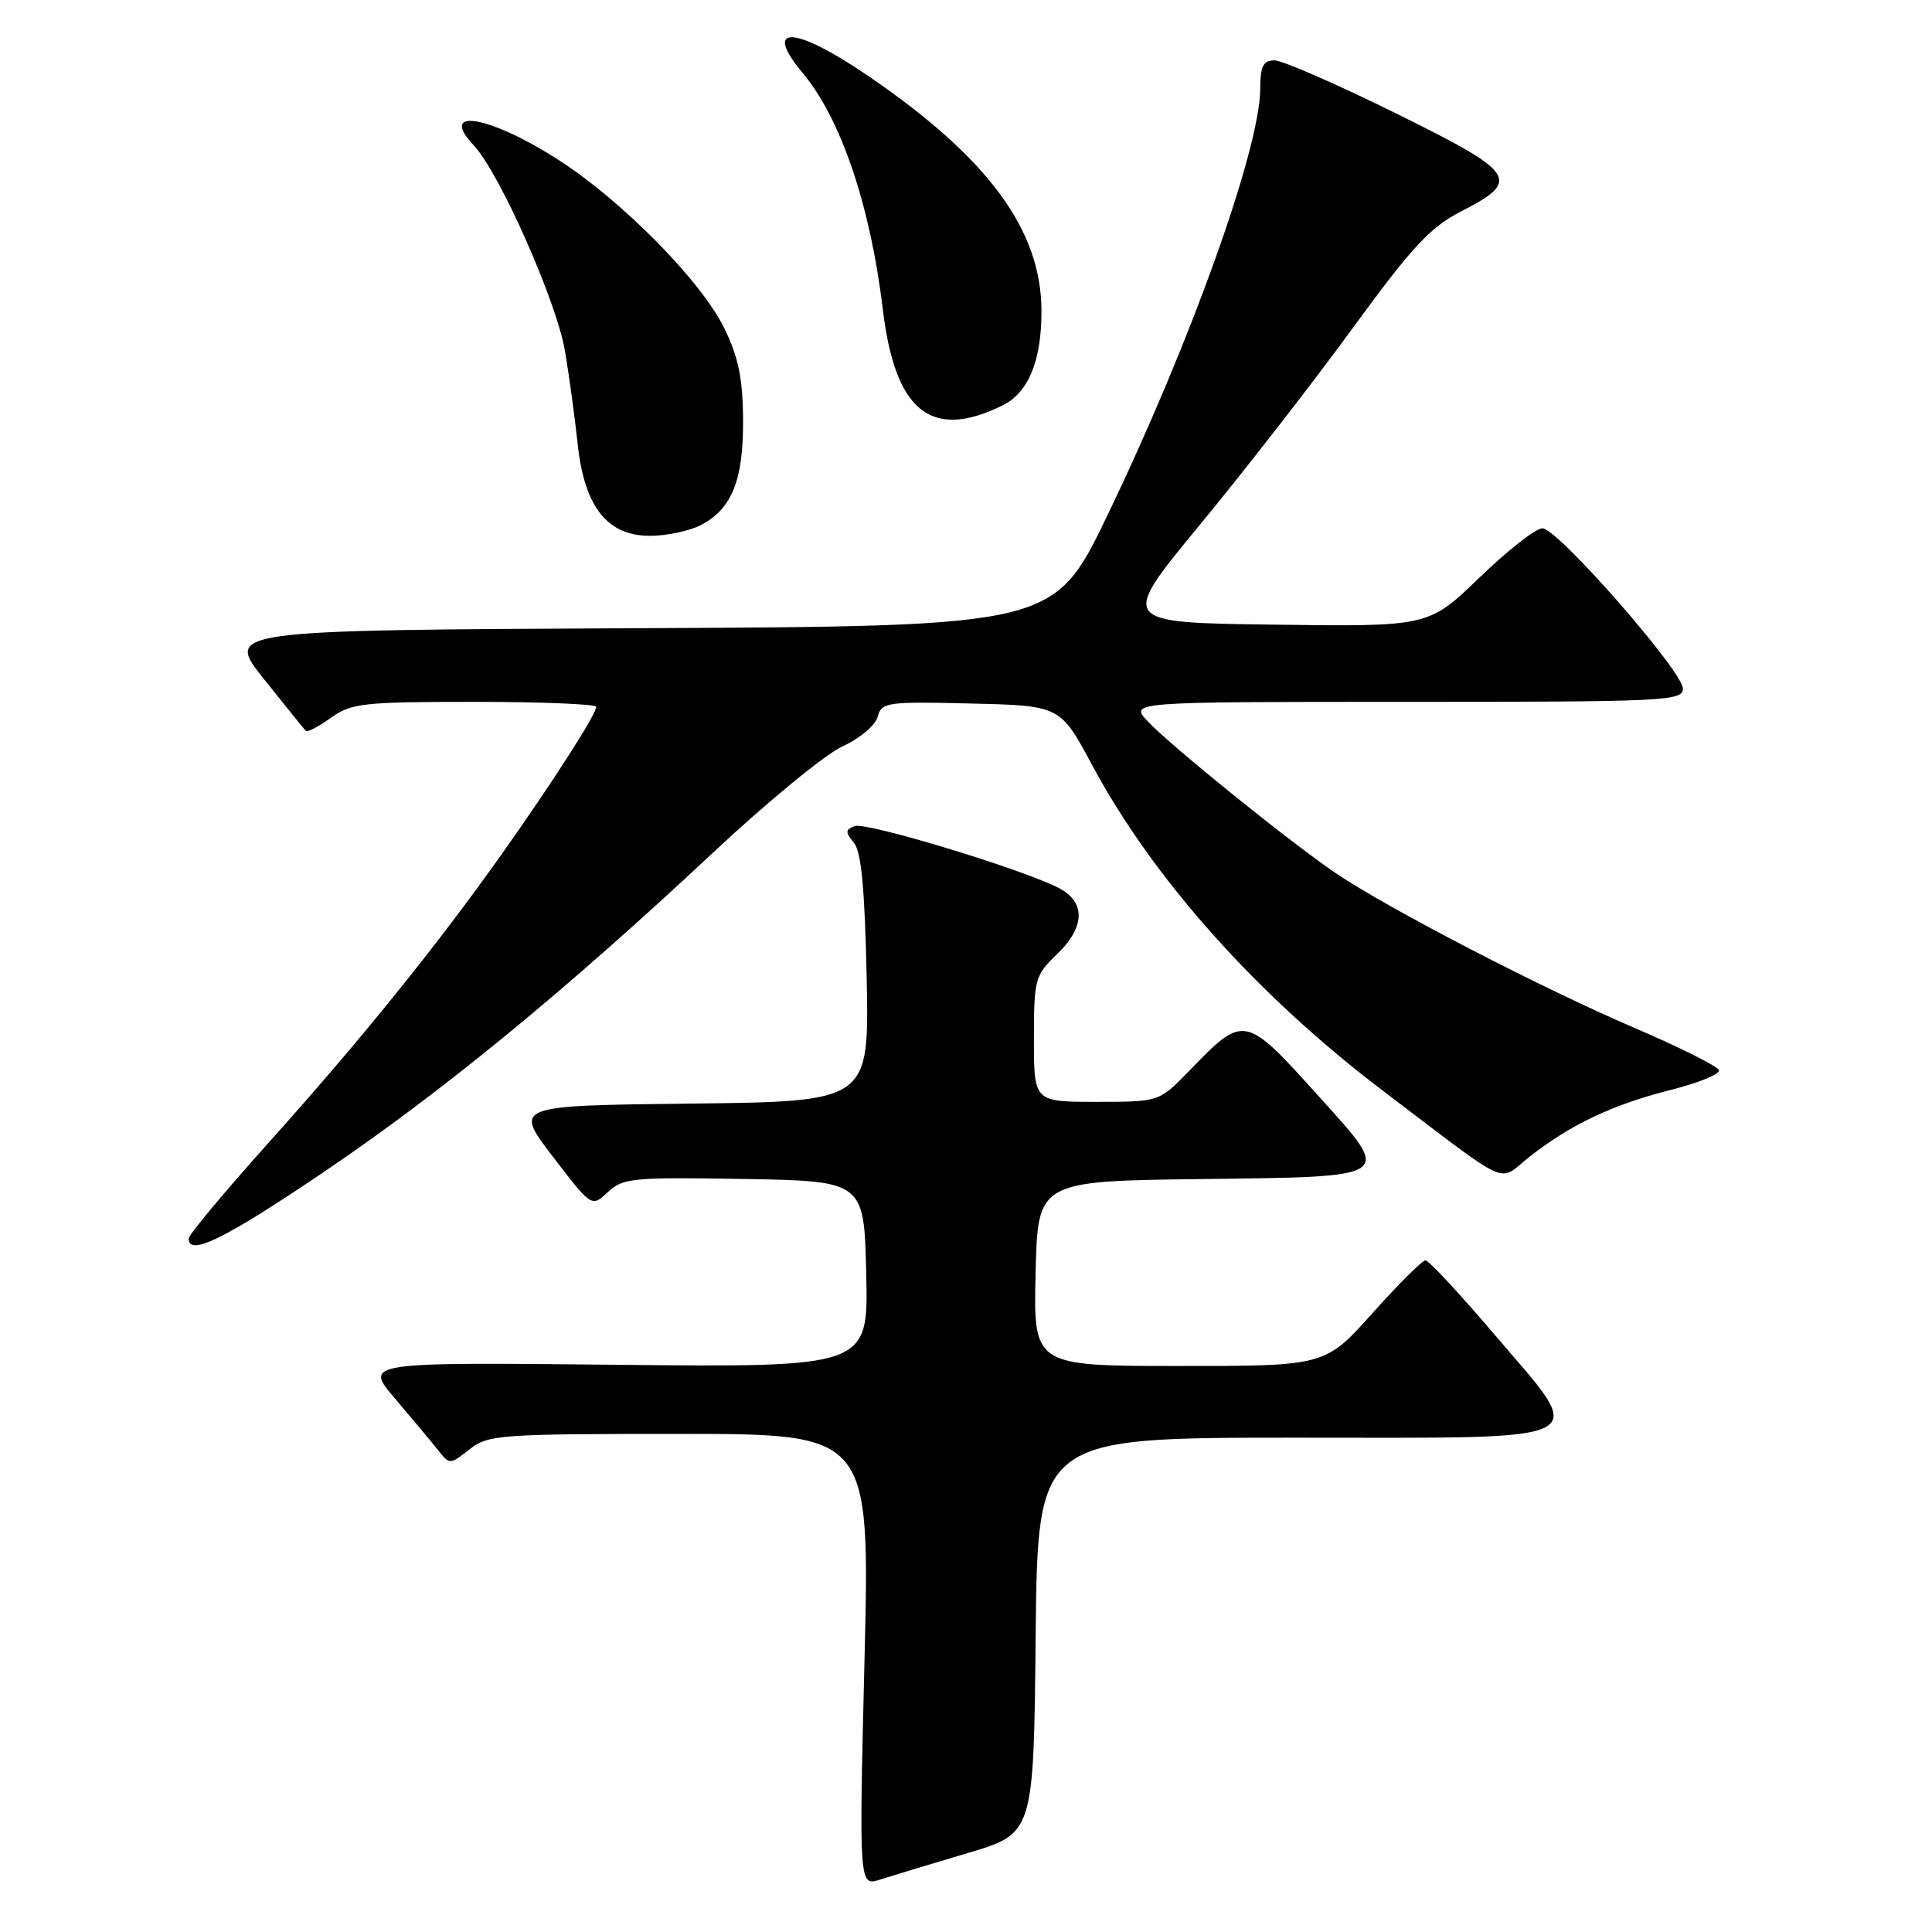 <?xml version="1.0" encoding="UTF-8" standalone="no"?>
<!DOCTYPE svg PUBLIC "-//W3C//DTD SVG 1.1//EN" "http://www.w3.org/Graphics/SVG/1.1/DTD/svg11.dtd" >
<svg xmlns="http://www.w3.org/2000/svg" xmlns:xlink="http://www.w3.org/1999/xlink" version="1.1" viewBox="0 0 256 256">
 <g >
 <path fill="currentColor"
d=" M 128.23 245.54 C 136.97 242.95 136.97 242.95 137.23 216.72 C 137.50 190.50 137.50 190.50 171.50 190.50 C 212.35 190.50 210.51 191.47 197.87 176.65 C 193.35 171.34 189.30 167.00 188.88 167.00 C 188.47 167.00 185.31 170.15 181.86 174.00 C 175.59 181.00 175.59 181.00 156.27 181.00 C 136.94 181.00 136.94 181.00 137.22 168.75 C 137.50 156.50 137.50 156.50 159.25 156.23 C 184.94 155.91 184.58 156.17 174.82 145.35 C 164.90 134.35 164.88 134.35 157.55 141.92 C 153.59 146.00 153.59 146.00 145.30 146.00 C 137.00 146.00 137.00 146.00 137.00 137.69 C 137.00 129.76 137.14 129.24 140.00 126.50 C 143.82 122.84 143.91 119.52 140.25 117.64 C 135.30 115.11 114.75 108.88 113.24 109.46 C 112.00 109.94 111.98 110.27 113.14 111.66 C 114.13 112.86 114.59 117.73 114.84 129.63 C 115.17 145.96 115.17 145.96 91.63 146.23 C 68.08 146.50 68.08 146.50 73.24 153.24 C 78.40 159.98 78.40 159.98 80.54 157.96 C 82.53 156.09 83.81 155.97 98.59 156.22 C 114.50 156.50 114.50 156.50 114.78 168.84 C 115.06 181.18 115.06 181.18 81.65 180.84 C 48.23 180.50 48.23 180.50 52.37 185.35 C 54.64 188.02 57.20 191.08 58.05 192.16 C 59.58 194.09 59.62 194.09 62.20 192.05 C 64.68 190.11 66.11 190.00 90.05 190.00 C 115.28 190.00 115.28 190.00 114.55 219.98 C 113.82 249.96 113.82 249.96 116.66 249.04 C 118.22 248.54 123.43 246.96 128.23 245.54 Z  M 42.69 155.44 C 58.41 144.83 74.84 131.36 94.50 112.96 C 101.65 106.27 109.36 99.94 111.63 98.90 C 113.95 97.84 116.00 96.11 116.30 94.97 C 116.80 93.05 117.48 92.95 128.66 93.22 C 140.49 93.50 140.49 93.50 144.73 101.41 C 152.81 116.48 166.63 131.95 183.31 144.58 C 200.65 157.72 198.34 156.68 202.68 153.27 C 208.10 149.01 213.74 146.34 221.42 144.41 C 225.08 143.49 227.94 142.31 227.77 141.80 C 227.59 141.28 222.51 138.74 216.48 136.16 C 204.31 130.94 183.95 120.40 177.00 115.70 C 171.06 111.69 155.14 98.84 152.08 95.58 C 149.65 93.00 149.65 93.00 186.33 93.00 C 220.59 93.00 223.00 92.89 222.99 91.25 C 222.97 88.94 206.39 70.00 204.37 70.00 C 203.51 70.00 199.77 72.93 196.05 76.52 C 189.30 83.04 189.30 83.04 168.79 82.77 C 148.29 82.50 148.29 82.50 159.02 69.50 C 164.92 62.35 174.00 50.66 179.21 43.52 C 187.10 32.71 189.50 30.12 193.59 28.02 C 201.64 23.89 201.01 22.95 184.95 15.01 C 177.15 11.16 169.92 8.00 168.88 8.00 C 167.38 8.00 167.00 8.75 166.99 11.75 C 166.96 19.71 157.77 45.38 146.76 68.24 C 139.66 82.98 139.66 82.98 84.73 83.24 C 29.80 83.50 29.80 83.50 34.99 90.00 C 37.85 93.58 40.34 96.66 40.53 96.86 C 40.73 97.06 42.22 96.27 43.85 95.11 C 46.56 93.17 48.13 93.00 62.90 93.00 C 71.76 93.00 79.00 93.30 79.00 93.66 C 79.00 94.65 73.38 103.42 66.61 113.00 C 57.93 125.26 47.81 137.80 35.64 151.36 C 29.79 157.88 25.00 163.62 25.00 164.11 C 25.00 166.51 29.72 164.20 42.69 155.44 Z  M 92.84 69.59 C 96.98 67.44 98.51 63.65 98.46 55.60 C 98.43 50.18 97.84 47.32 95.99 43.52 C 92.96 37.30 82.53 26.69 74.07 21.23 C 64.93 15.33 57.94 14.11 62.78 19.27 C 66.19 22.89 73.76 39.97 74.86 46.50 C 75.42 49.80 76.17 55.33 76.54 58.80 C 77.43 67.16 80.45 71.00 86.14 71.00 C 88.32 71.00 91.33 70.36 92.84 69.59 Z  M 132.84 53.72 C 136.27 52.03 138.00 47.85 138.00 41.25 C 138.00 30.50 130.99 20.96 115.07 10.08 C 105.30 3.39 100.95 3.19 106.36 9.67 C 111.44 15.75 115.32 27.22 116.98 41.00 C 118.60 54.54 123.39 58.38 132.84 53.72 Z "/>
</g>
</svg>